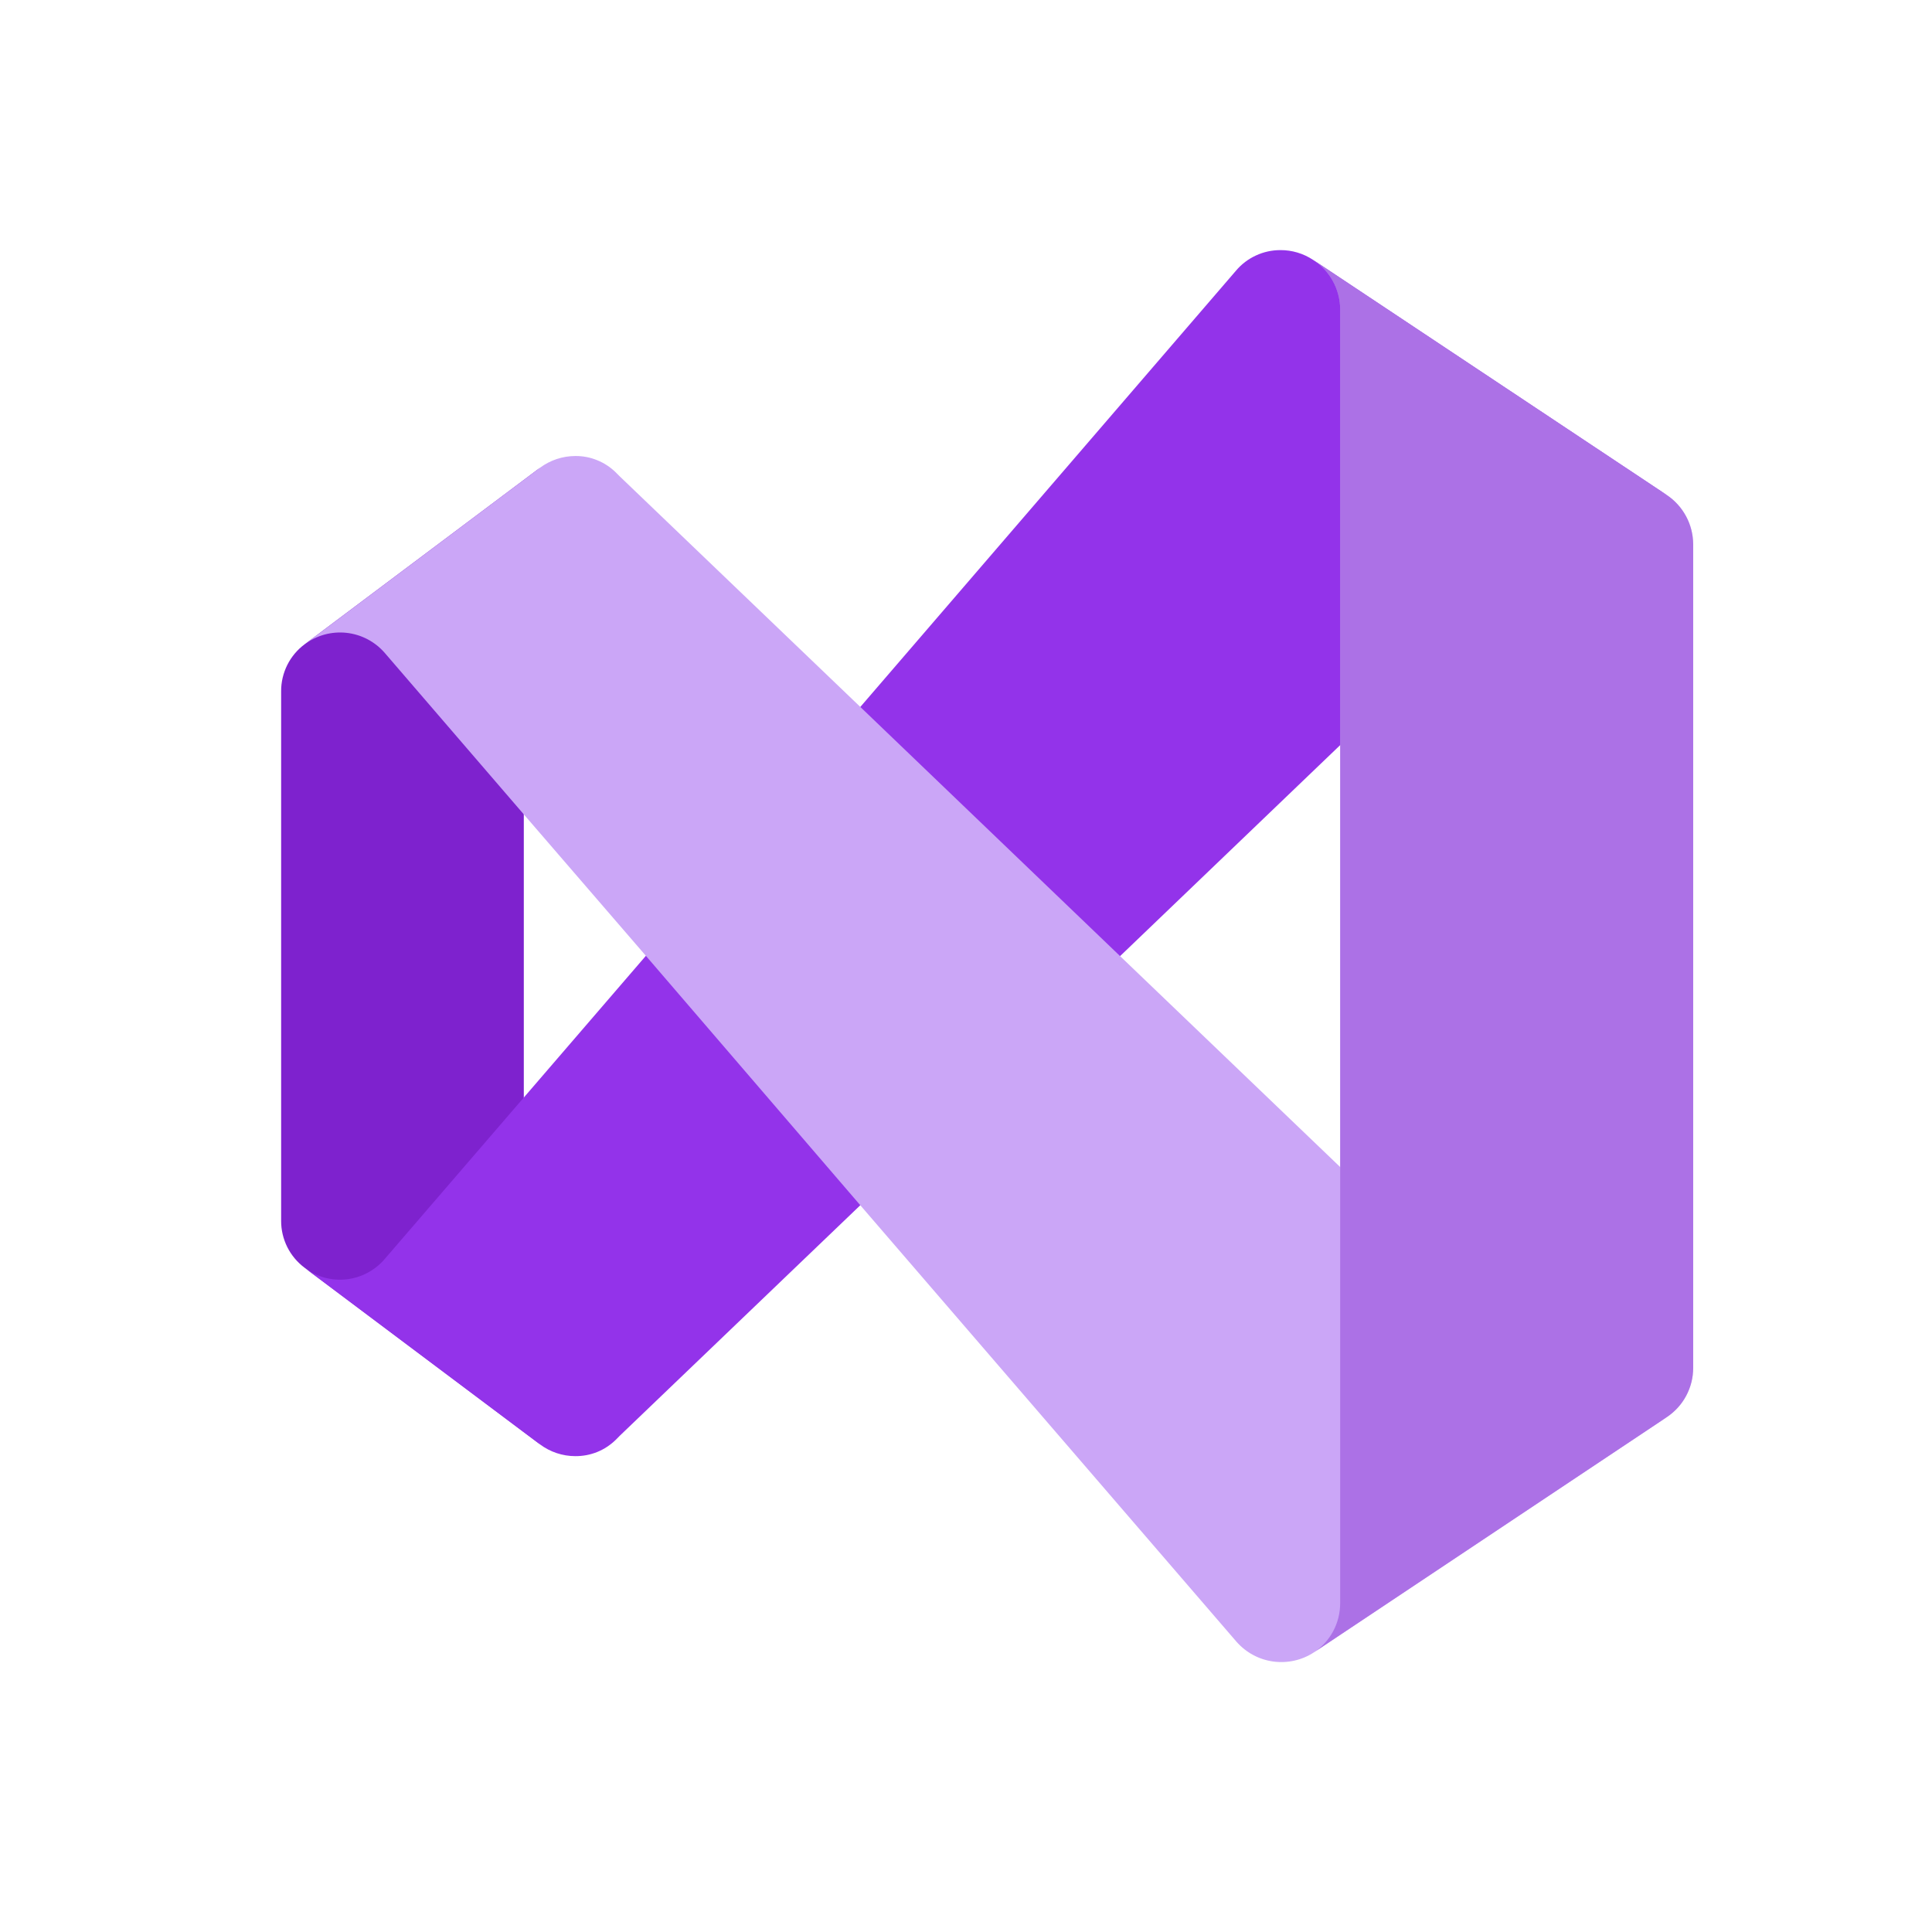 <svg width="33" height="33" viewBox="0 0 33 33" fill="none" xmlns="http://www.w3.org/2000/svg">
<path d="M9.224 24.67L5.204 21.655C5.079 21.562 4.977 21.441 4.907 21.301C4.838 21.162 4.801 21.008 4.802 20.852V11.807C4.801 11.651 4.838 11.497 4.907 11.358C4.977 11.218 5.079 11.097 5.204 11.004L9.224 7.989C9.116 8.09 9.034 8.217 8.986 8.357C8.938 8.497 8.924 8.646 8.947 8.793V23.866C8.924 24.013 8.938 24.162 8.986 24.302C9.034 24.442 9.116 24.569 9.224 24.67Z" fill="#7E22CE"/>
<path d="M28.472 8.457C28.306 8.349 28.112 8.291 27.914 8.292C27.786 8.291 27.659 8.315 27.54 8.363C27.421 8.411 27.312 8.483 27.221 8.573L27.151 8.643L22.88 12.738L19.132 16.331L14.695 20.586L10.59 24.52L10.52 24.591C10.428 24.681 10.32 24.753 10.201 24.801C10.082 24.849 9.955 24.873 9.826 24.872C9.609 24.872 9.397 24.801 9.223 24.671L5.204 21.657C5.408 21.81 5.663 21.88 5.917 21.852C6.171 21.824 6.404 21.7 6.57 21.506L8.821 18.893L11.032 16.326L14.695 12.075L21.111 4.624C21.204 4.513 21.32 4.425 21.452 4.364C21.583 4.303 21.725 4.272 21.87 4.272C22.068 4.271 22.262 4.329 22.427 4.438L28.472 8.457Z" fill="#9333EA"/>
<path d="M28.472 24.204L22.442 28.224C22.238 28.358 21.991 28.413 21.748 28.38C21.505 28.347 21.283 28.227 21.121 28.043L14.695 20.587L11.032 16.326L8.821 13.764L6.57 11.15C6.403 10.958 6.169 10.836 5.916 10.809C5.662 10.782 5.408 10.852 5.204 11.005L9.223 7.99C9.397 7.86 9.609 7.79 9.826 7.789C9.955 7.788 10.082 7.812 10.201 7.861C10.32 7.909 10.428 7.98 10.52 8.071L10.59 8.141L14.695 12.075L19.132 16.331L22.885 19.928L27.151 24.018L27.221 24.089C27.312 24.179 27.421 24.25 27.54 24.298C27.659 24.346 27.786 24.371 27.914 24.37C28.112 24.37 28.306 24.313 28.472 24.204Z" fill="#CBA6F7"/>
<path d="M28.921 9.296V23.365C28.921 23.531 28.88 23.694 28.802 23.84C28.724 23.987 28.611 24.111 28.473 24.204L22.444 28.223C22.582 28.131 22.695 28.006 22.773 27.86C22.851 27.713 22.891 27.55 22.891 27.384V5.277C22.889 5.11 22.846 4.946 22.765 4.799C22.684 4.653 22.569 4.529 22.429 4.438L28.473 8.457C28.611 8.55 28.723 8.675 28.801 8.821C28.879 8.967 28.92 9.13 28.921 9.296Z" fill="#CBA6F7"/>
<path opacity="0.4" d="M28.921 9.296V23.365C28.921 23.531 28.88 23.694 28.802 23.84C28.724 23.987 28.611 24.111 28.473 24.204L22.444 28.223C22.582 28.131 22.695 28.006 22.773 27.86C22.851 27.713 22.891 27.55 22.891 27.384V5.277C22.889 5.11 22.846 4.946 22.765 4.799C22.684 4.653 22.569 4.529 22.429 4.438L28.473 8.457C28.611 8.55 28.723 8.675 28.801 8.821C28.879 8.967 28.92 9.13 28.921 9.296Z" fill="#7E22CE"/>
</svg>
